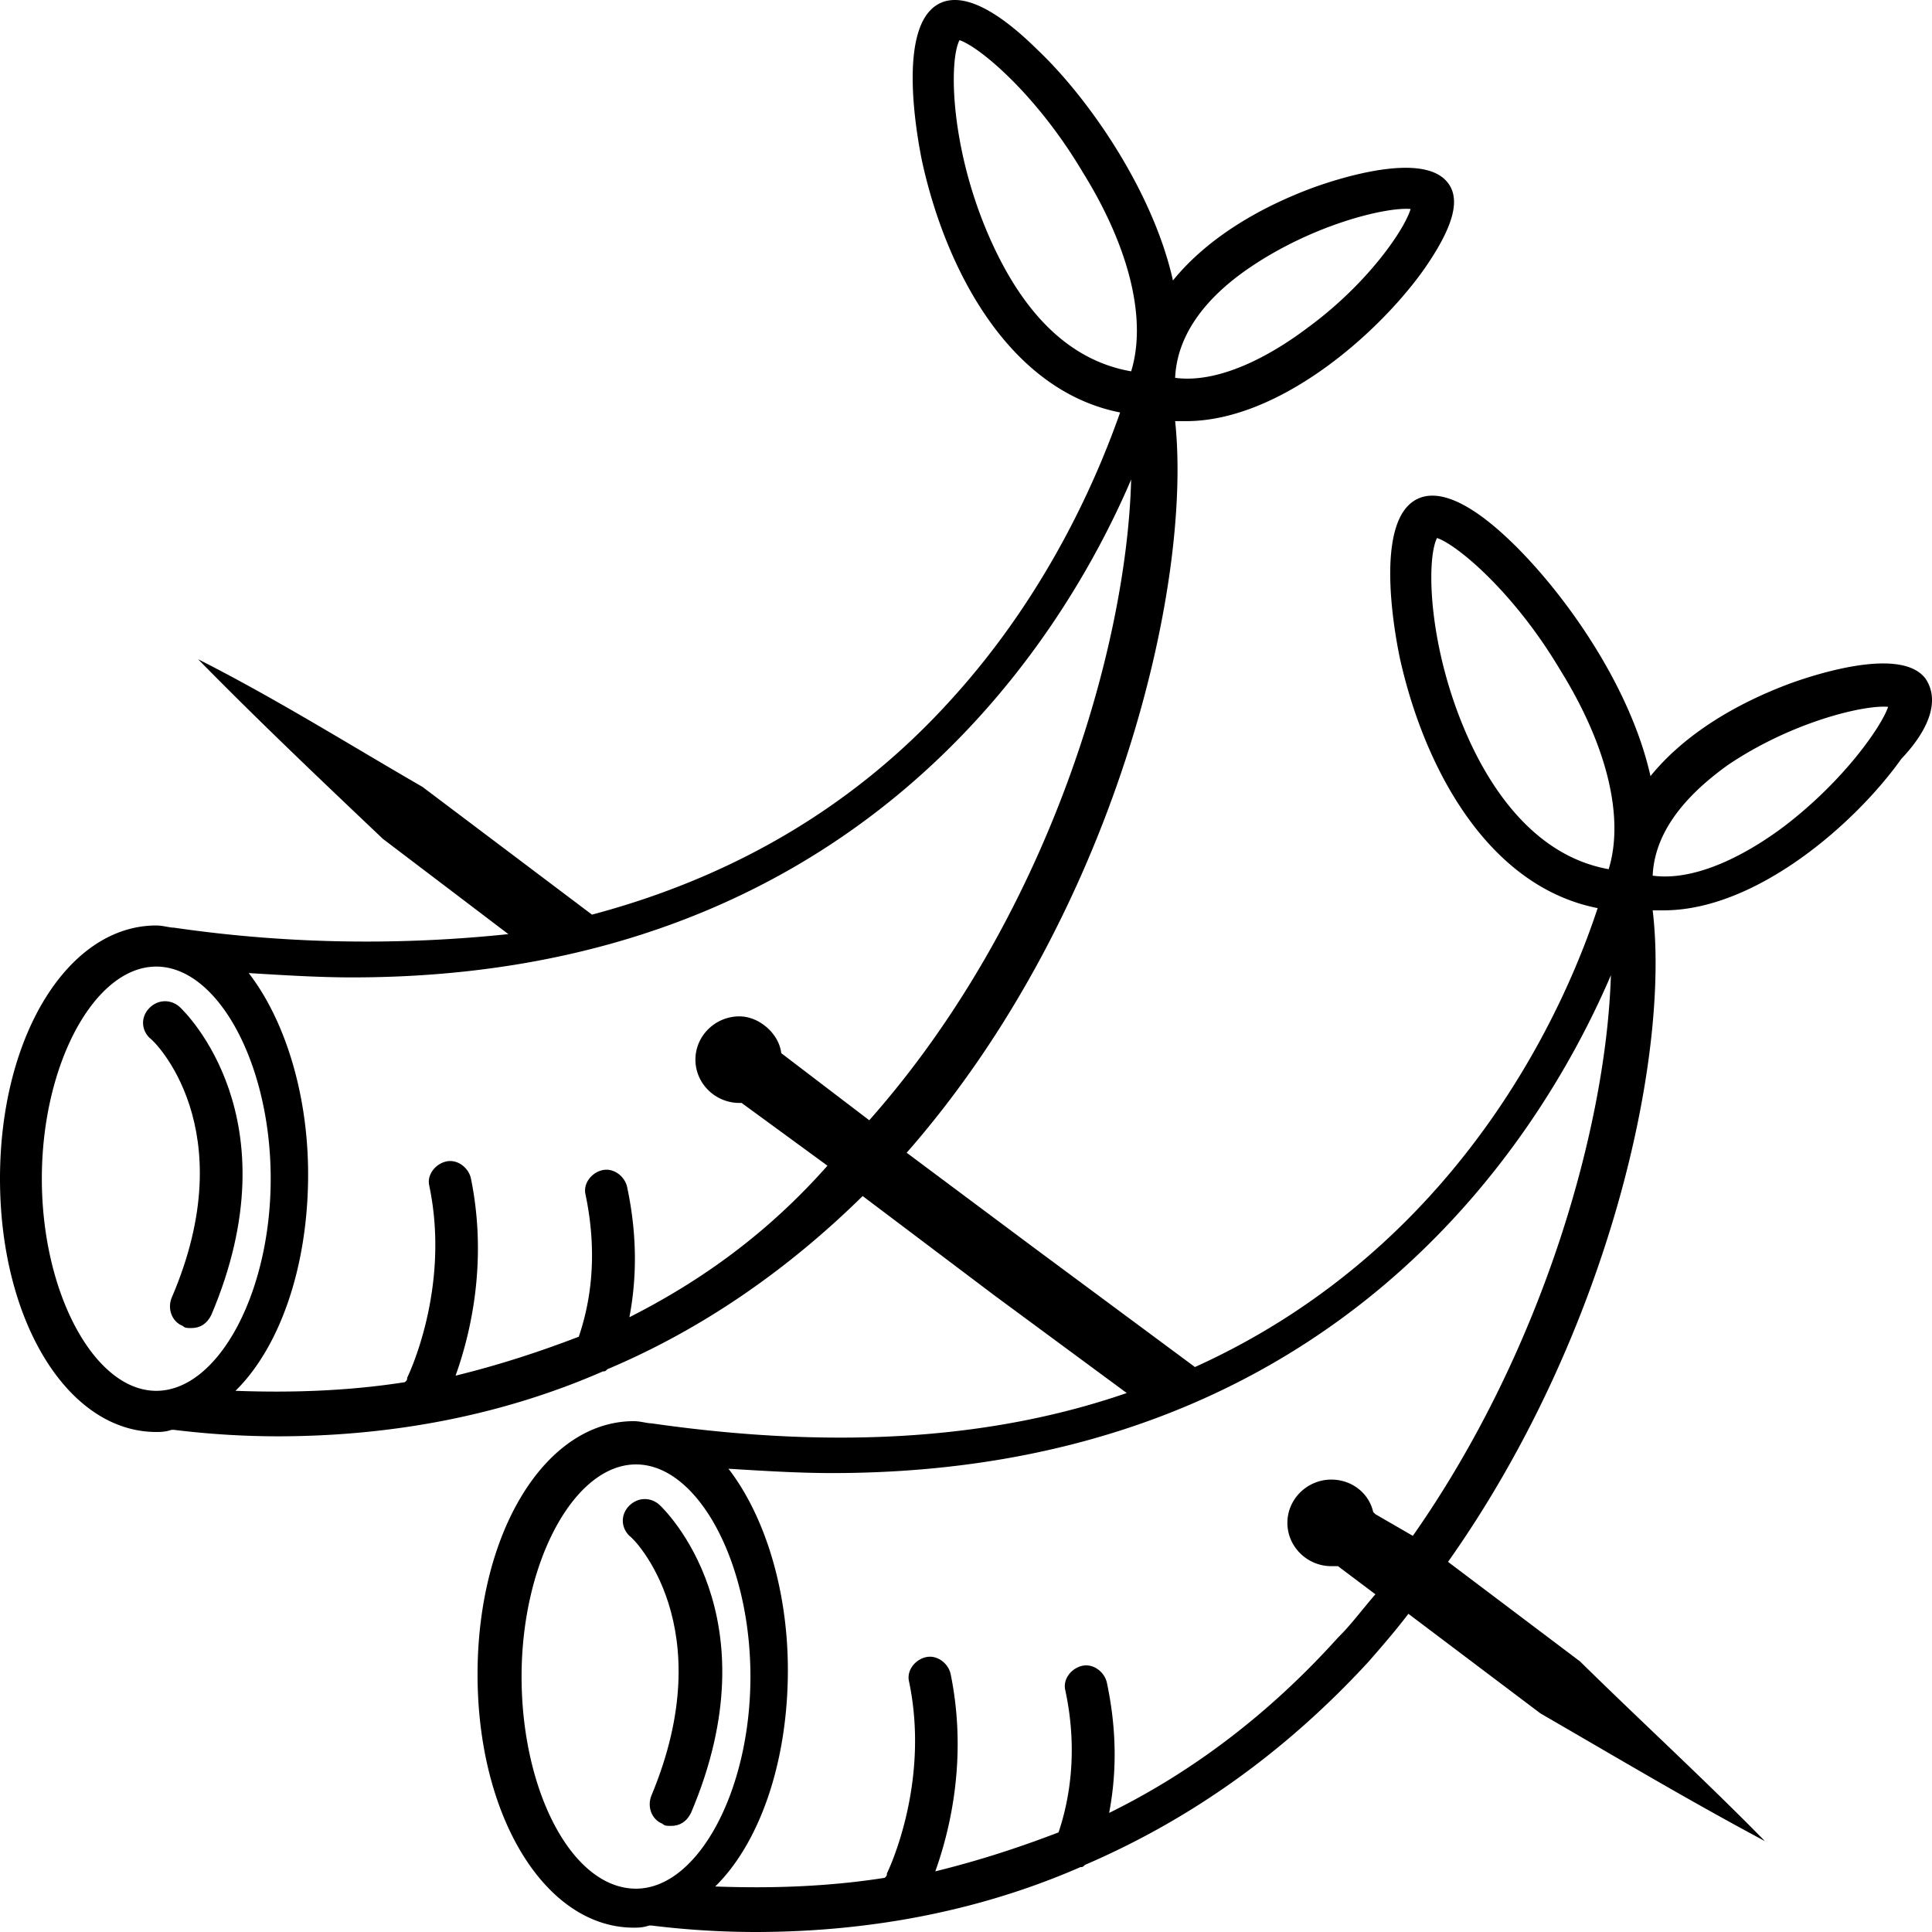 <svg width="200pt" height="200pt" viewBox="0 0 200 200" xmlns="http://www.w3.org/2000/svg"><path d="M17.771 134.343c-.456 1.12 0 2.465 1.14 2.913.227.224.456.224.91.224.91 0 1.596-.449 2.05-1.344 8.657-20.391-2.733-31.37-3.189-31.818-.91-.896-2.279-.896-3.19 0s-.91 2.241 0 3.137c.457.223 9.797 9.41 2.28 26.888z"/><path d="M199.334 70.259c-2.506-3.36-11.39-.449-13.897.448-5.467 2.017-10.934 5.154-14.58 9.635-2.05-9.188-8.656-18.598-14.123-23.977-4.329-4.257-7.745-5.825-10.024-4.706-4.556 2.241-2.279 14.117-1.822 16.357 2.505 11.427 9.111 23.75 20.501 25.992-2.733 8.294-12.984 34.51-41.688 47.507l-16.63-12.324-13.213-9.86c21.415-24.423 29.616-58.482 27.793-75.735h1.14c9.567 0 19.818-8.962 24.602-15.685 2.962-4.257 3.873-7.17 2.506-8.962-2.506-3.36-11.39-.448-13.896.449-5.468 2.016-10.934 5.153-14.58 9.634-2.05-9.187-8.657-18.821-14.123-23.976C102.97.798 99.555-.77 97.276.35c-4.556 2.24-2.279 14.116-1.823 16.356 2.506 11.427 9.112 23.751 20.502 25.993-1.823 5.153-6.835 18.149-17.769 30.025-10.024 10.98-22.553 18.149-36.904 21.958L43.74 81.462c-7.745-4.48-15.263-9.187-23.236-13.22 6.15 6.275 12.756 12.548 19.135 18.599L52.625 96.7c-10.707 1.12-22.325 1.12-34.627-.67-.456 0-1.14-.224-1.823-.224C7.064 95.806 0 107.233 0 122.022c0 14.79 7.062 26.216 16.175 26.216.456 0 .91 0 1.595-.223h.228a88.58 88.58 0 0 0 10.707.672c12.073 0 23.464-2.241 33.715-6.723.227 0 .227 0 .456-.223 9.568-4.033 18.452-10.083 26.426-17.926l13.669 10.308 13.67 10.083c-12.987 4.48-28.933 6.05-49.207 3.137-.456 0-1.14-.224-1.823-.224-9.111 0-16.175 11.427-16.175 26.216s7.062 26.216 16.175 26.216c.456 0 .91 0 1.596-.223h.227A88.58 88.58 0 0 0 78.14 200c12.074 0 23.464-2.241 33.715-6.722.227 0 .227 0 .456-.224 10.934-4.706 20.73-11.652 29.386-21.063 1.367-1.57 2.733-3.137 4.1-4.93l13.669 10.309c7.745 4.48 15.263 8.962 23.237 13.22-6.151-6.275-12.757-12.325-19.136-18.599L149.9 161.683c16.63-23.527 23.008-52.208 21.185-67.445h1.14c9.568 0 19.819-8.962 24.603-15.684 3.19-3.364 3.872-6.277 2.506-8.293zm-69.937-42.573c6.605-4.481 14.123-6.274 16.63-6.05-.684 2.24-4.556 7.843-10.708 12.324-2.962 2.24-8.657 5.825-13.669 5.153.23-5.153 4.103-8.962 7.747-11.427zm-26.88-2.914c-4.1-9.187-4.33-18.374-3.19-20.614 2.05.672 7.974 5.602 12.757 13.668 5.012 8.067 6.606 15.461 5.012 20.614-7.745-1.344-12.074-8.066-14.58-13.668zM4.331 122.02c0-11.876 5.467-21.959 11.846-21.959s11.846 10.083 11.846 21.959c0 11.875-5.467 21.958-11.846 21.958-6.38.002-11.846-10.083-11.846-21.958zm60.824 14.34c.683-3.585.91-8.066-.227-13.445-.227-1.12-1.367-2.016-2.506-1.793-1.14.224-2.05 1.344-1.823 2.465 1.367 6.497.456 11.427-.683 14.79-4.1 1.568-8.201 2.913-12.757 4.032 1.367-3.81 3.417-11.428 1.596-20.391-.228-1.12-1.367-2.016-2.506-1.793-1.14.224-2.05 1.344-1.823 2.465 2.279 10.755-2.279 19.942-2.279 19.942 0 .224 0 .224-.227.449-5.695.895-11.618 1.12-17.541.895 4.555-4.48 7.517-12.772 7.517-22.407 0-8.515-2.506-16.133-6.151-20.837 3.645.223 7.29.448 10.707.448 51.94 0 73.354-34.506 80.644-51.536-.457 17.478-8.658 45.486-27.11 66.325l-9.111-6.946c-.228-2.016-2.28-3.809-4.33-3.809-2.505 0-4.555 2.016-4.555 4.481s2.05 4.481 4.556 4.481h.227l8.885 6.497c-6.15 6.948-12.985 11.878-20.502 15.686zm86.795-60.05c-4.1-9.188-4.33-18.375-3.19-20.615 2.05.672 7.974 5.602 12.757 13.668 5.012 8.067 6.606 15.461 5.012 20.615-7.518-1.345-12.074-8.067-14.58-13.669zm-97.957 97.246c0-11.876 5.467-21.959 11.846-21.959s11.846 10.083 11.846 21.959c0 11.875-5.467 21.958-11.846 21.958-6.606 0-11.846-10.083-11.846-21.958zm88.389-16.806-.228-.223c-.456-2.016-2.278-3.36-4.328-3.36-2.506 0-4.556 2.016-4.556 4.48s2.05 4.482 4.556 4.482h.683l3.873 2.913c-1.367 1.57-2.506 3.137-3.873 4.48-7.062 7.844-15.036 13.893-23.691 18.15.683-3.585.91-8.066-.227-13.445-.228-1.12-1.367-2.016-2.506-1.793-1.14.224-2.05 1.345-1.823 2.465 1.367 6.274.456 11.427-.683 14.79-4.1 1.569-8.201 2.913-12.757 4.032 1.367-3.81 3.416-11.427 1.595-20.391-.227-1.12-1.366-2.016-2.506-1.793-1.139.224-2.05 1.344-1.822 2.465 2.278 10.755-2.279 19.942-2.279 19.942 0 .224 0 .224-.227.449-5.695.895-11.618 1.12-17.542.895 4.556-4.48 7.518-12.772 7.518-22.407 0-8.515-2.506-16.133-6.151-20.837 3.645.223 7.29.448 10.707.448 51.94 0 73.353-34.506 80.643-51.536-.456 15.236-6.834 38.54-20.502 58.034zm42.372-71.254c-2.962 2.242-8.657 5.826-13.67 5.153.228-5.153 4.33-8.962 7.746-11.427 6.605-4.48 14.123-6.274 16.629-6.05-.682 2.016-4.554 7.618-10.705 12.324z"/><path d="M67.433 185.879c-.456 1.12 0 2.465 1.14 2.913.227.224.456.224.91.224.91 0 1.596-.449 2.05-1.344 8.657-20.391-2.733-31.37-3.189-31.818-.91-.896-2.279-.896-3.19 0-.91.895-.91 2.241 0 3.137.457.223 9.569 9.41 2.28 26.888z"/></svg>